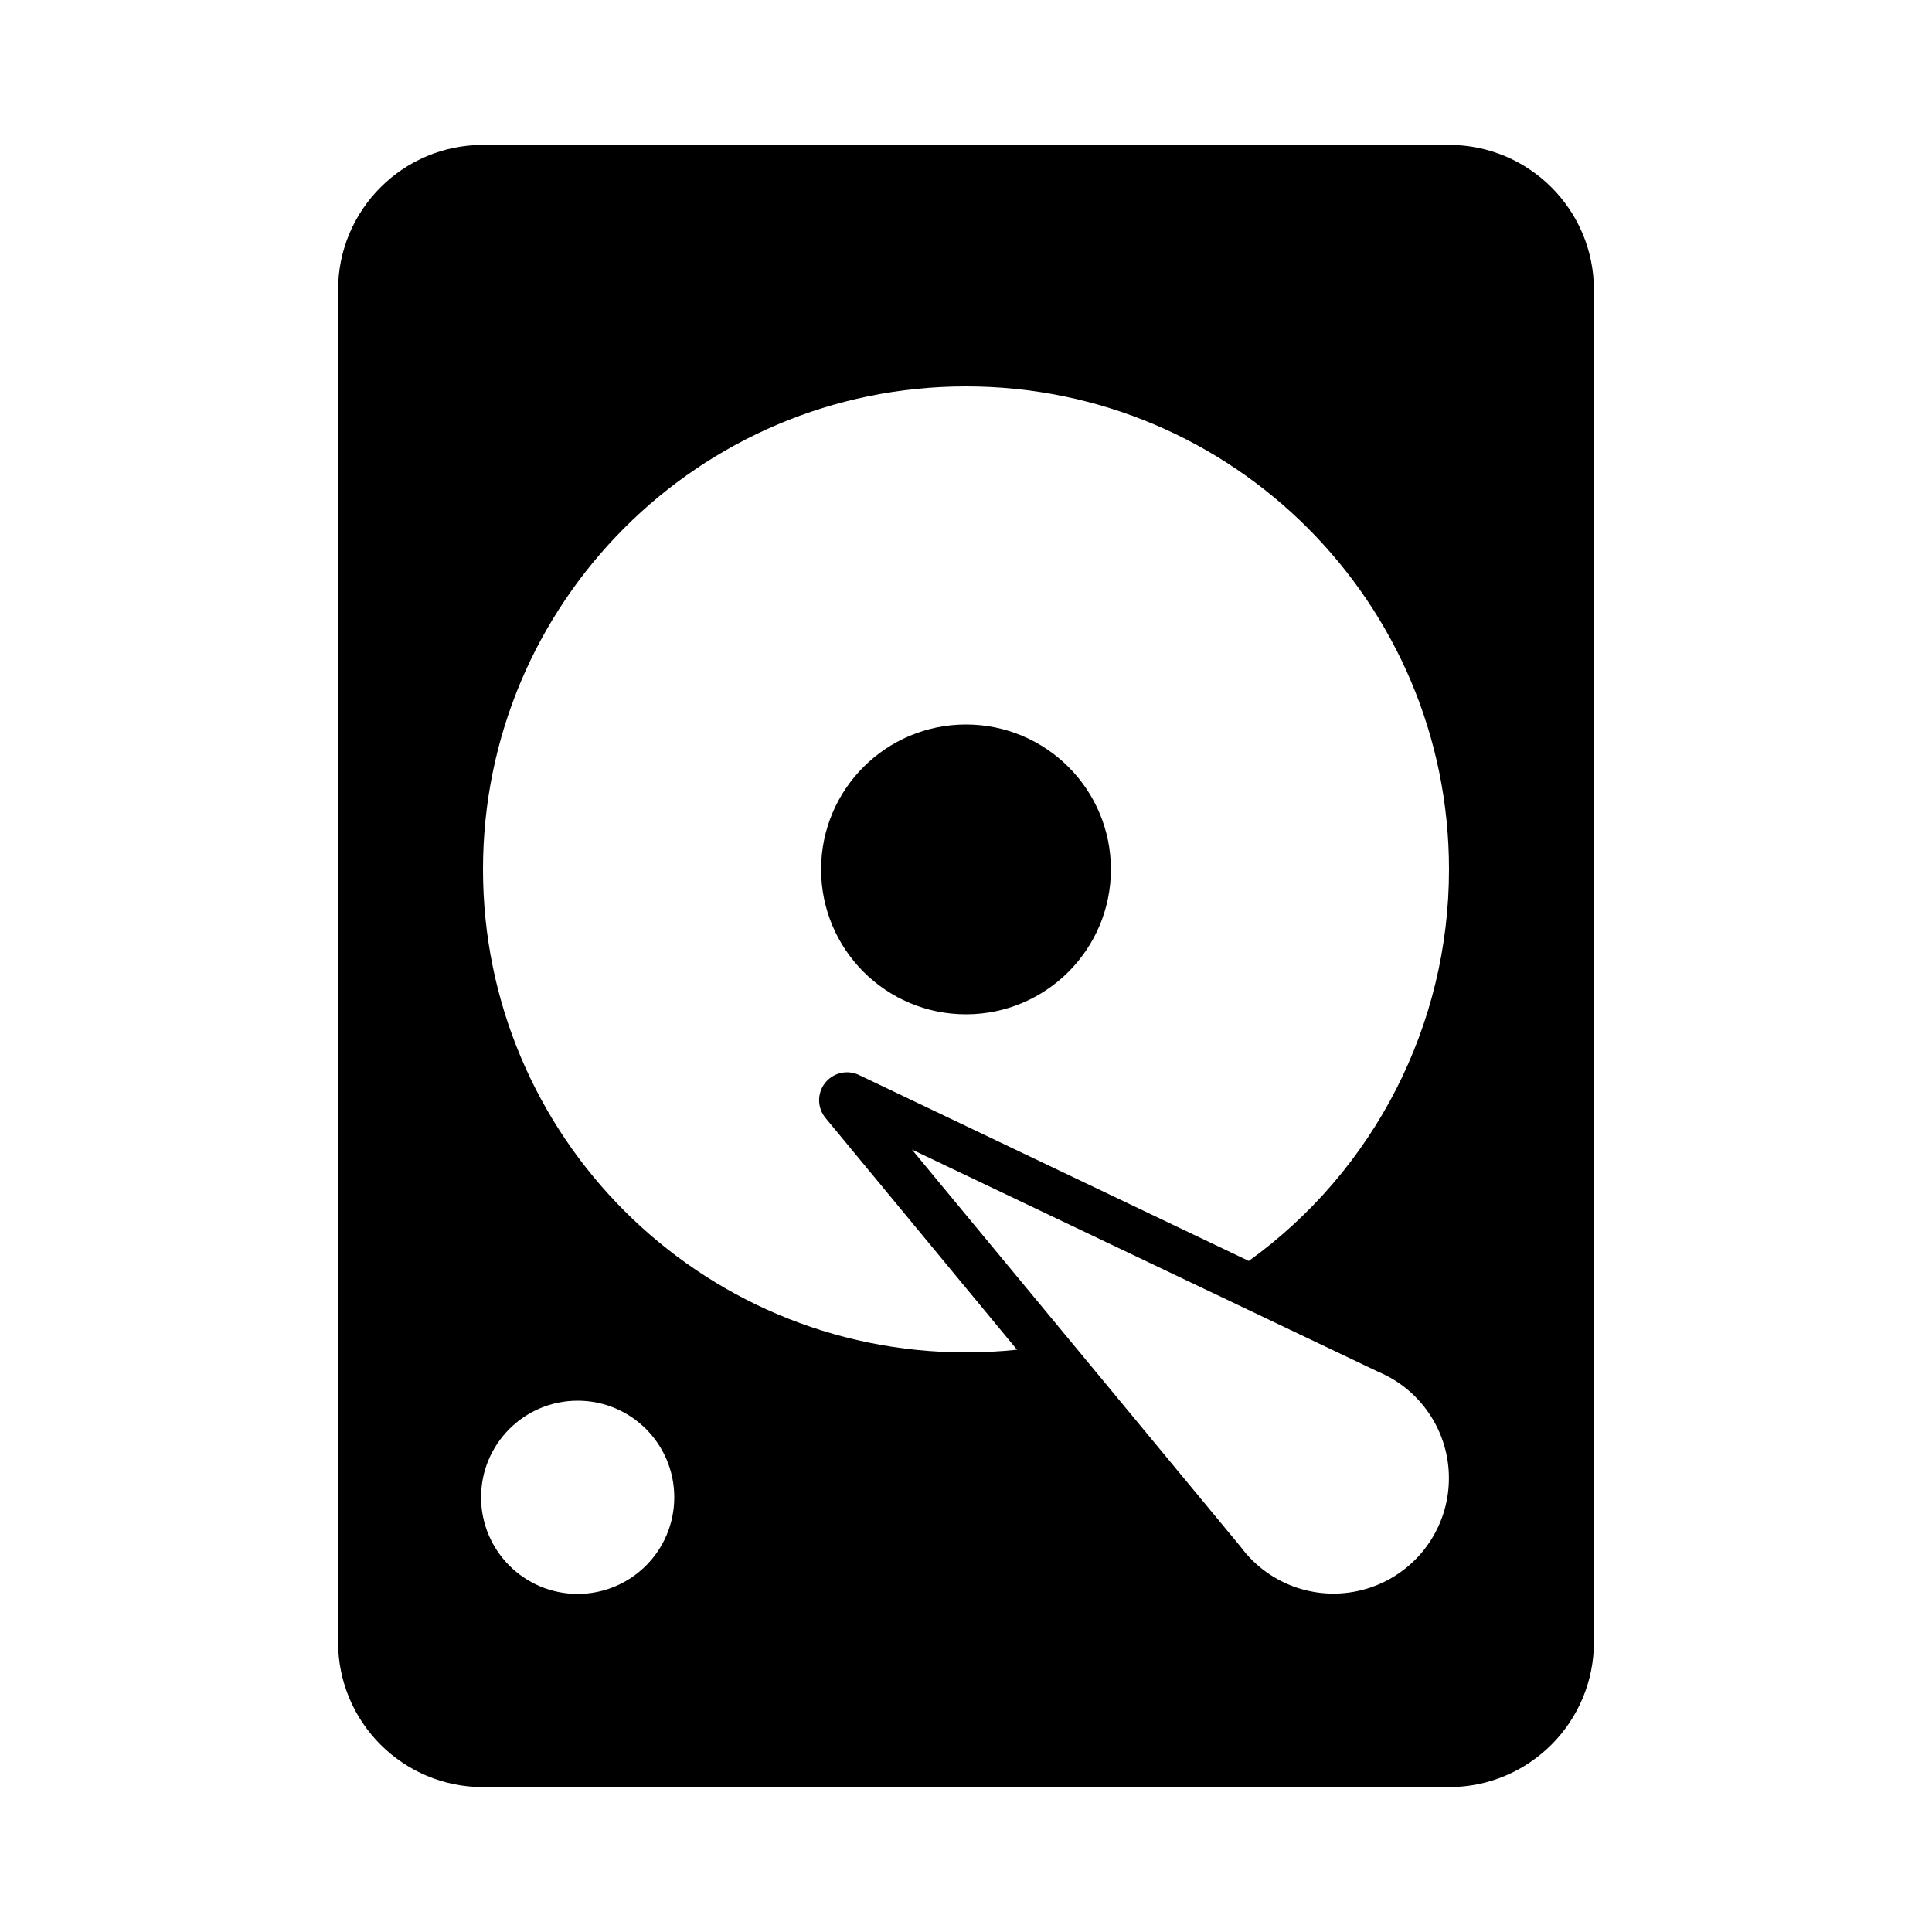 <svg width="24" height="24" viewBox="0 0 24 24" fill="currentColor" xmlns="http://www.w3.org/2000/svg">
<path fill-rule="evenodd" clip-rule="evenodd" d="M18 22.2H6C5.006 22.2 4.2 21.394 4.2 20.4V3.6C4.2 2.606 5.006 1.8 6 1.8H18C18.994 1.8 19.8 2.606 19.8 3.6V20.4C19.8 21.394 18.994 22.2 18 22.2ZM15.412 19.215C15.772 19.702 16.399 19.91 16.979 19.735C17.558 19.561 17.966 19.041 17.997 18.437C18.029 17.832 17.677 17.273 17.119 17.04L11.328 14.28L15.412 19.215ZM7.176 19.8C7.839 19.8 8.376 19.263 8.376 18.6C8.376 17.937 7.839 17.4 7.176 17.4C6.513 17.4 5.976 17.937 5.976 18.6C5.976 19.263 6.513 19.8 7.176 19.8ZM12 4.8C8.686 4.8 6 7.486 6 10.8C6 14.114 8.686 16.8 12 16.8C12.212 16.8 12.423 16.789 12.634 16.767L10.255 13.888C10.151 13.763 10.149 13.582 10.248 13.454C10.348 13.326 10.524 13.284 10.671 13.354L15.513 15.664C17.076 14.537 18.001 12.727 18 10.8C18 7.486 15.314 4.8 12 4.8ZM12 12.6C11.006 12.6 10.2 11.794 10.2 10.8C10.2 9.806 11.006 9 12 9C12.994 9 13.8 9.806 13.8 10.8C13.8 11.794 12.994 12.6 12 12.6Z" fill="currentColor"/>
</svg>
